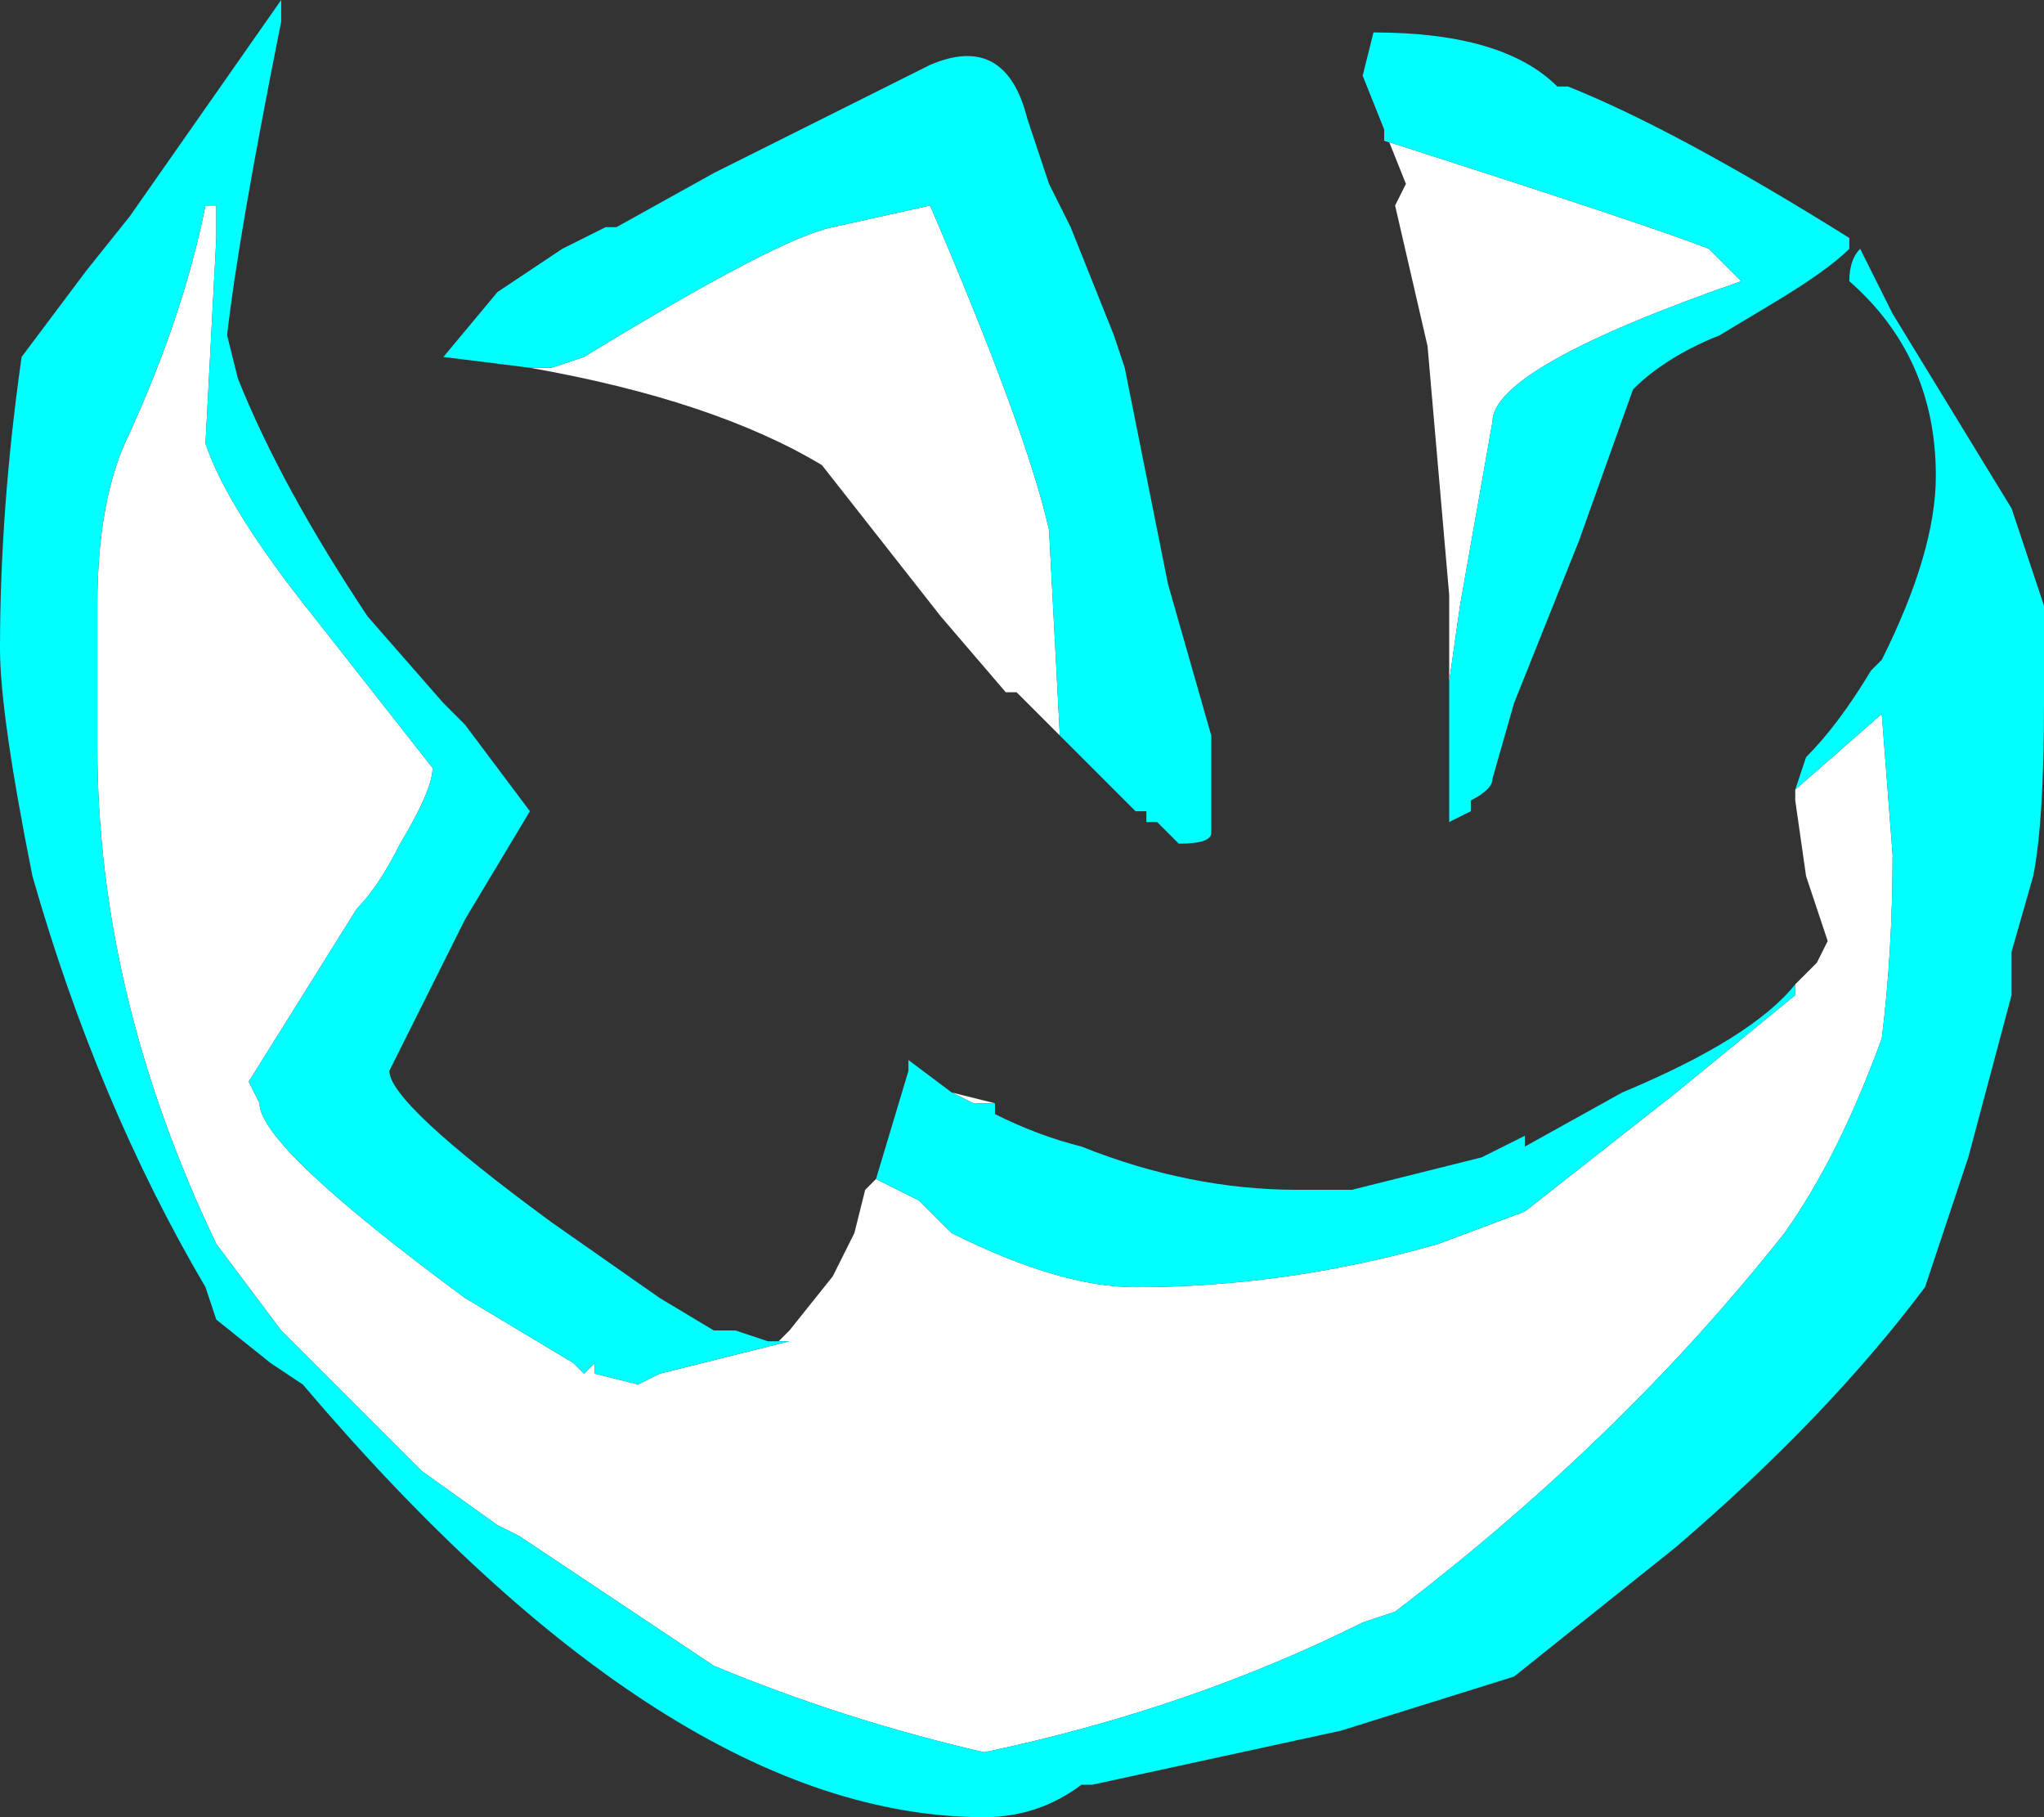 <?xml version="1.0" encoding="UTF-8" standalone="no"?>
<svg xmlns:ffdec="https://www.free-decompiler.com/flash" xmlns:xlink="http://www.w3.org/1999/xlink" ffdec:objectType="frame" height="58.8px" width="66.15px" xmlns="http://www.w3.org/2000/svg">
  <rect width="100%" height="100%" fill="#333333" stroke="none"/>
  <g transform="matrix(1.0, 0.0, 0.0, 1.0, 32.2, 57.75)">
    <use ffdec:characterId="3" height="8.4" transform="matrix(7.0, 0.0, 0.0, 7.0, -32.2, -57.75)" width="9.45" xlink:href="#shape0"/>
  </g>
  <defs>
    <g id="shape0" transform="matrix(1.0, 0.0, 0.0, 1.0, 4.6, 8.25)">
      <path d="M0.3 -4.85 L0.1 -5.05 0.05 -5.05 -0.25 -5.4 -0.8 -6.1 Q-1.3 -6.4 -2.15 -6.55 L-2.05 -6.55 -1.9 -6.6 Q-1.0 -7.15 -0.75 -7.2 L-0.3 -7.3 Q0.15 -6.25 0.25 -5.8 L0.3 -4.85 M2.1 -5.1 L2.1 -5.5 2.0 -6.65 1.85 -7.3 1.9 -7.4 1.8 -7.65 1.8 -7.6 Q3.05 -7.2 3.3 -7.1 L3.45 -6.95 Q2.3 -6.55 2.3 -6.3 L2.15 -5.45 2.1 -5.1 M3.7 -4.6 L4.1 -4.95 4.15 -4.3 Q4.15 -3.85 4.1 -3.45 3.9 -2.9 3.65 -2.55 2.9 -1.6 1.85 -0.8 L1.7 -0.75 Q0.9 -0.35 -0.05 -0.15 -0.7 -0.3 -1.3 -0.55 L-2.2 -1.15 -2.3 -1.2 -2.65 -1.45 -3.3 -2.1 -3.6 -2.5 Q-4.15 -3.65 -4.15 -4.8 L-4.15 -5.45 Q-4.15 -5.95 -4.0 -6.25 -3.75 -6.8 -3.65 -7.3 L-3.6 -7.3 -3.6 -7.15 -3.65 -6.2 Q-3.55 -5.9 -3.15 -5.4 L-2.6 -4.7 Q-2.6 -4.6 -2.75 -4.35 -2.85 -4.15 -2.95 -4.05 L-3.45 -3.25 -3.4 -3.15 Q-3.4 -2.95 -2.45 -2.25 L-1.95 -1.95 -1.9 -1.9 -1.85 -1.95 -1.85 -1.9 -1.65 -1.85 -1.55 -1.9 -0.95 -2.05 -1.0 -2.05 -0.95 -2.1 -0.75 -2.35 -0.65 -2.55 -0.6 -2.75 -0.55 -2.8 -0.35 -2.7 -0.2 -2.55 Q0.3 -2.3 0.65 -2.3 1.35 -2.3 2.05 -2.5 L2.45 -2.65 3.15 -3.2 3.7 -3.65 3.7 -3.7 3.8 -3.8 3.85 -3.9 3.75 -4.2 3.7 -4.55 3.7 -4.6 M-0.2 -3.2 L0.0 -3.15 -0.1 -3.15 -0.2 -3.2" fill="#ffffff" fill-rule="evenodd" stroke="none"/>
      <path d="M-2.15 -6.55 L-2.55 -6.6 -2.3 -6.9 -2.0 -7.1 Q-1.9 -7.15 -1.8 -7.2 L-1.75 -7.2 -1.3 -7.45 Q-0.7 -7.75 -0.4 -7.9 L-0.3 -7.95 Q0.05 -8.1 0.15 -7.7 L0.25 -7.4 0.35 -7.2 0.55 -6.7 0.6 -6.55 0.8 -5.55 1.0 -4.85 1.0 -4.4 Q1.0 -4.35 0.85 -4.35 L0.75 -4.45 0.7 -4.45 0.7 -4.5 0.65 -4.5 0.3 -4.85 0.25 -5.8 Q0.15 -6.25 -0.3 -7.3 L-0.75 -7.2 Q-1.0 -7.15 -1.9 -6.6 L-2.05 -6.55 -2.15 -6.55 M1.8 -7.65 L1.7 -7.9 1.75 -8.1 Q2.35 -8.1 2.6 -7.85 L2.65 -7.85 Q3.15 -7.65 3.95 -7.15 L3.95 -7.1 Q3.85 -7.0 3.6 -6.85 L3.35 -6.7 Q3.1 -6.6 2.95 -6.45 L2.7 -5.75 2.4 -5.0 2.3 -4.65 Q2.3 -4.6 2.2 -4.55 L2.2 -4.5 2.1 -4.45 2.1 -5.1 2.15 -5.45 2.3 -6.3 Q2.3 -6.55 3.45 -6.95 L3.3 -7.1 Q3.05 -7.2 1.8 -7.6 L1.8 -7.65 M3.7 -4.6 L3.75 -4.75 Q3.9 -4.9 4.05 -5.15 L4.1 -5.2 Q4.35 -5.7 4.35 -6.05 4.35 -6.6 3.95 -6.95 3.95 -7.05 4.0 -7.1 L4.15 -6.8 4.7 -5.9 4.85 -5.45 4.85 -5.0 Q4.85 -4.45 4.8 -4.2 L4.7 -3.85 4.7 -3.65 4.5 -2.9 4.3 -2.3 Q3.85 -1.7 3.15 -1.1 L2.4 -0.5 1.6 -0.25 0.45 0.0 0.4 0.0 Q0.2 0.15 -0.05 0.15 -1.5 0.15 -3.2 -1.85 L-3.35 -1.95 -3.6 -2.15 -3.65 -2.3 Q-4.15 -3.15 -4.45 -4.2 -4.6 -4.95 -4.6 -5.25 -4.6 -5.9 -4.5 -6.6 L-4.2 -7.0 -4.0 -7.25 -3.3 -8.25 -3.3 -8.15 Q-3.5 -7.15 -3.55 -6.7 L-3.5 -6.5 Q-3.3 -6.0 -2.9 -5.4 L-2.55 -5.0 -2.45 -4.9 -2.15 -4.5 -2.45 -4.0 -2.8 -3.3 Q-2.8 -3.15 -2.05 -2.6 L-1.55 -2.25 -1.3 -2.1 -1.2 -2.1 -1.05 -2.05 -1.0 -2.05 -0.95 -2.05 -1.55 -1.9 -1.65 -1.85 -1.85 -1.9 -1.85 -1.95 -1.9 -1.9 -1.95 -1.95 -2.45 -2.25 Q-3.4 -2.95 -3.4 -3.15 L-3.45 -3.25 -2.95 -4.05 Q-2.85 -4.15 -2.75 -4.35 -2.6 -4.6 -2.6 -4.7 L-3.15 -5.4 Q-3.55 -5.9 -3.65 -6.2 L-3.6 -7.15 -3.6 -7.3 -3.65 -7.3 Q-3.75 -6.8 -4.0 -6.25 -4.15 -5.95 -4.15 -5.45 L-4.15 -4.8 Q-4.15 -3.65 -3.6 -2.5 L-3.3 -2.1 -2.65 -1.45 -2.3 -1.2 -2.2 -1.15 -1.3 -0.55 Q-0.7 -0.3 -0.05 -0.15 0.9 -0.35 1.7 -0.75 L1.85 -0.8 Q2.9 -1.6 3.65 -2.55 3.9 -2.9 4.1 -3.45 4.15 -3.85 4.15 -4.3 L4.1 -4.95 3.7 -4.6 M-0.55 -2.8 L-0.4 -3.3 -0.4 -3.35 -0.2 -3.2 -0.1 -3.15 0.0 -3.15 0.0 -3.1 Q0.2 -3.0 0.4 -2.95 0.9 -2.75 1.4 -2.75 L1.65 -2.75 2.25 -2.9 2.45 -3.0 2.45 -2.95 2.9 -3.2 Q3.5 -3.45 3.7 -3.7 L3.7 -3.65 3.15 -3.2 2.45 -2.65 2.05 -2.5 Q1.35 -2.3 0.65 -2.3 0.3 -2.3 -0.2 -2.55 L-0.35 -2.7 -0.55 -2.8" fill="#00ffff" fill-rule="evenodd" stroke="none"/>
    </g>
  </defs>
</svg>
